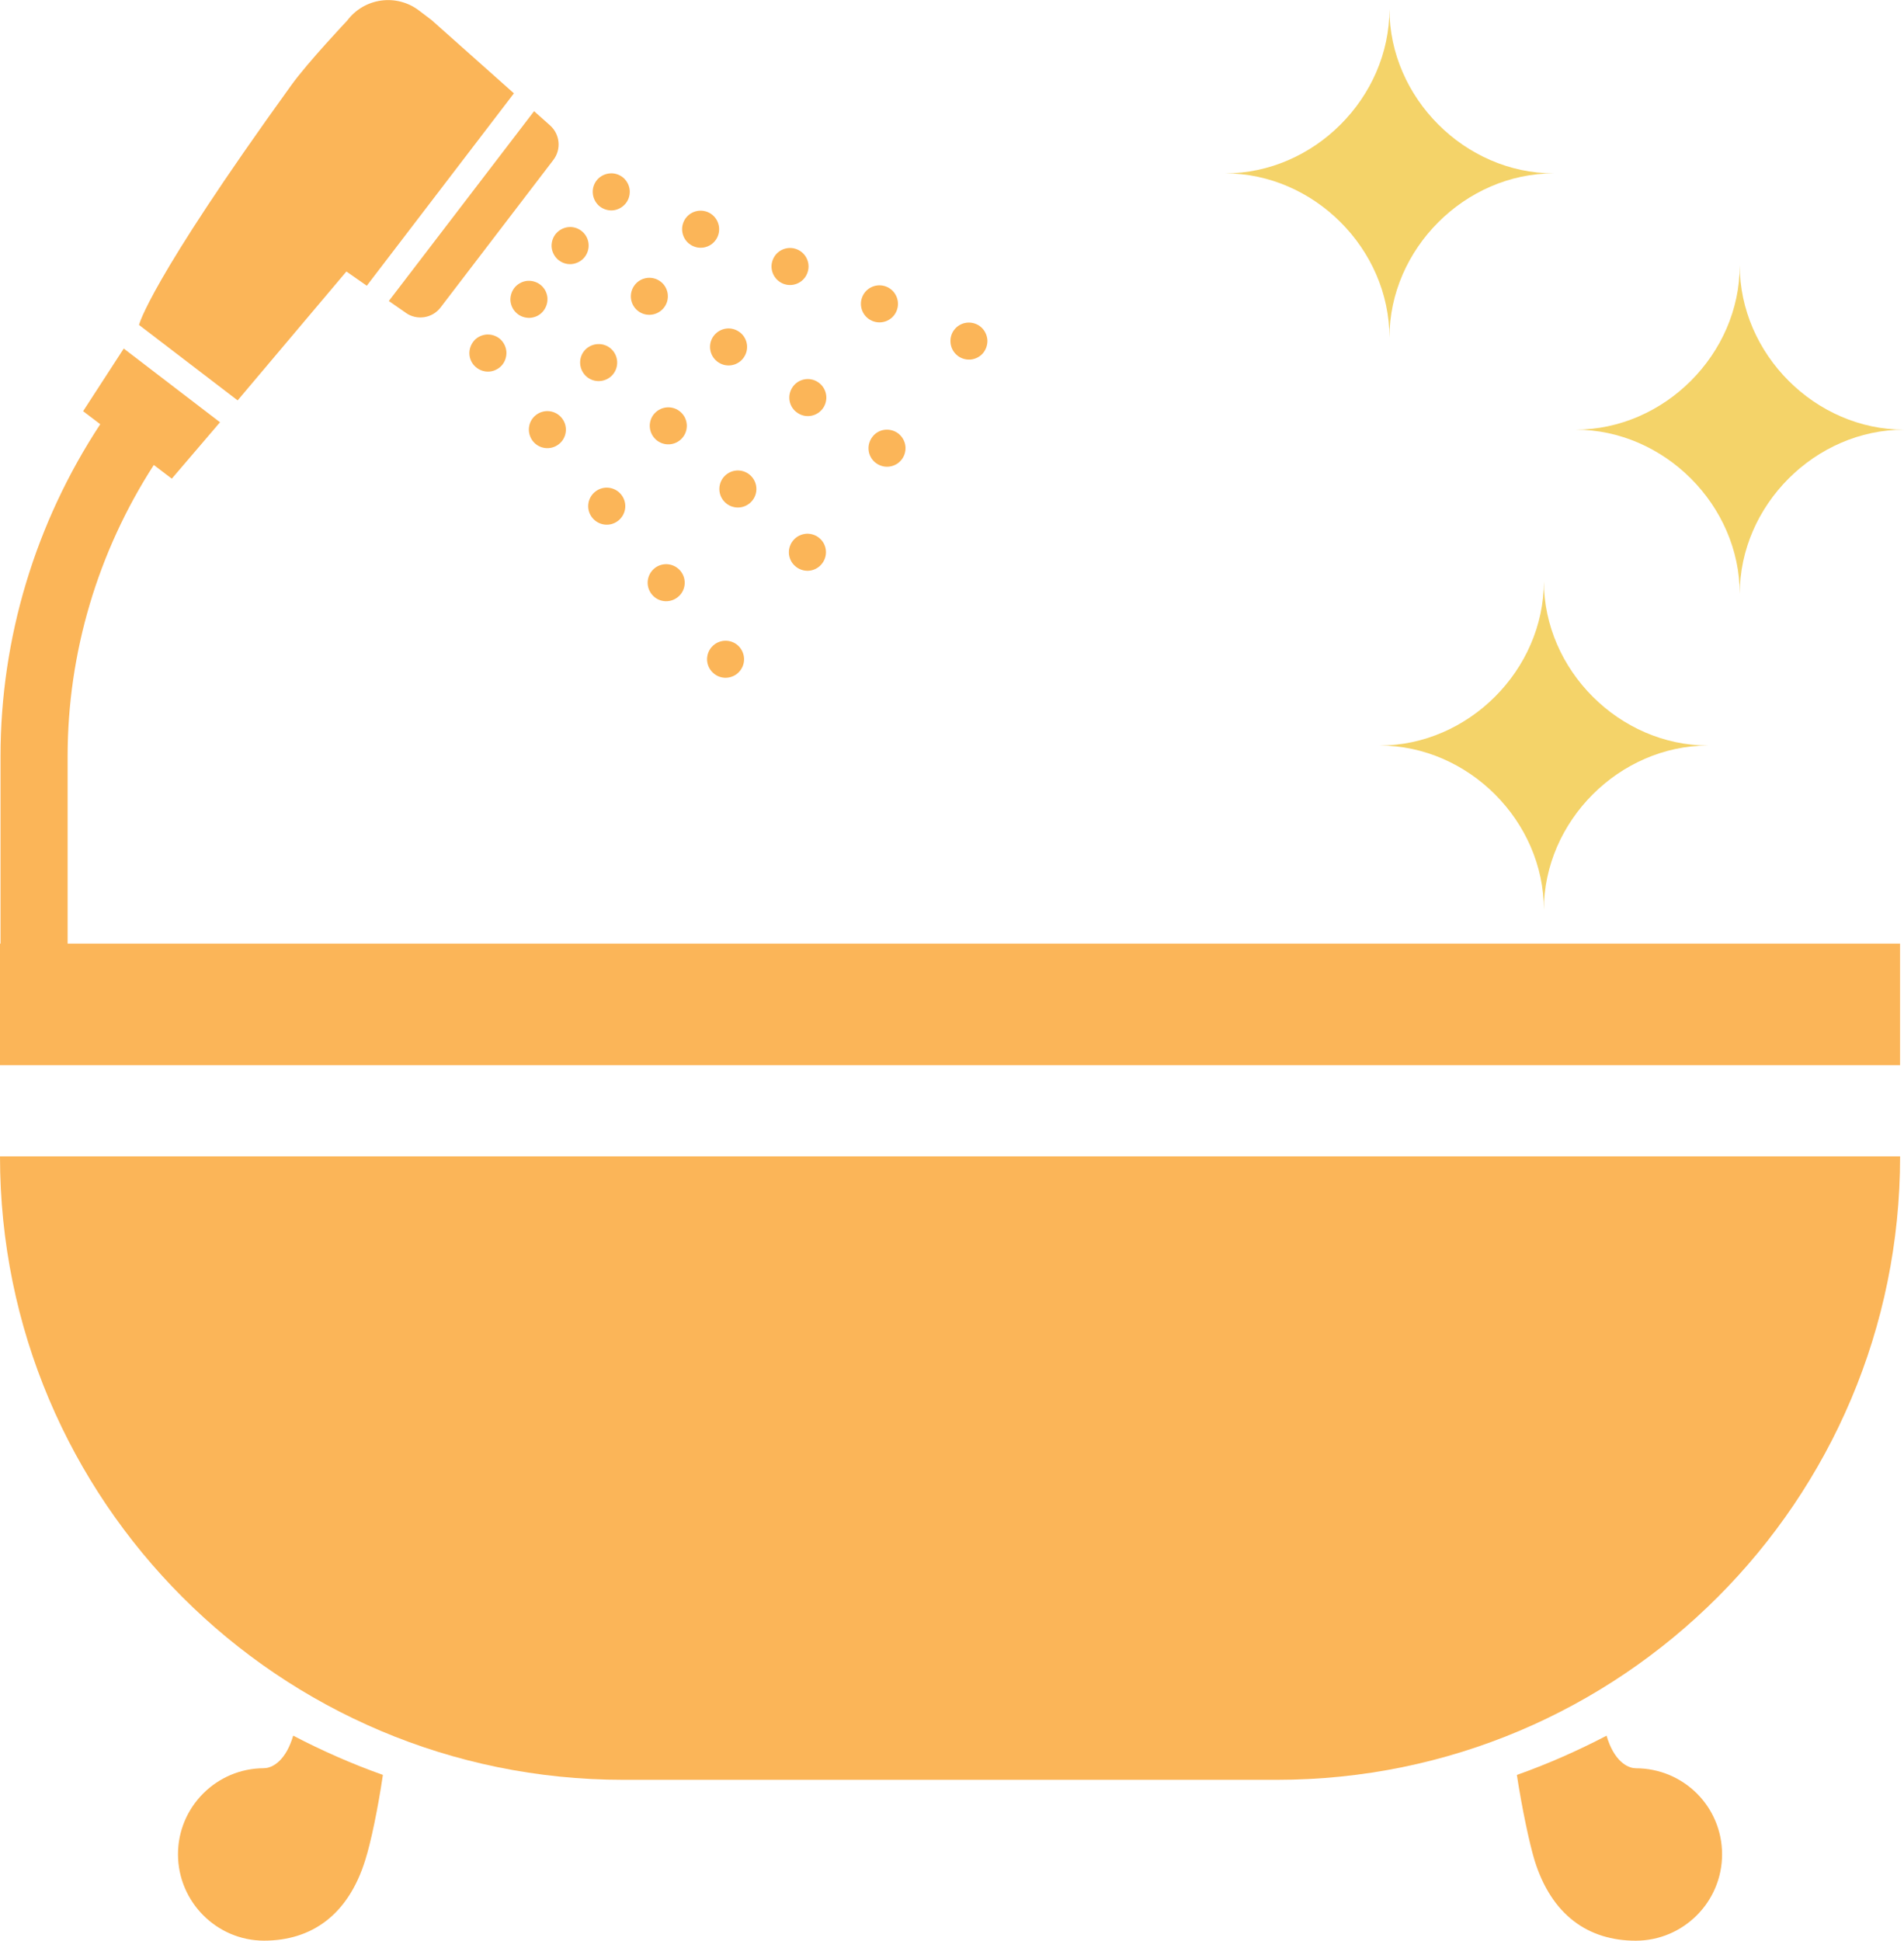 <?xml version="1.0" encoding="UTF-8"?>
<svg id="_レイヤー_2" data-name="レイヤー 2" xmlns="http://www.w3.org/2000/svg" viewBox="0 0 362.96 369.86">
  <defs>
    <style>
      .cls-1 {
        fill: #f4d369;
      }

      .cls-1, .cls-2 {
        stroke-width: 0px;
      }

      .cls-2 {
        fill: #fbb558;
      }
    </style>
  </defs>
  <g id="_レイヤー_1-2" data-name="レイヤー 1">
    <g>
      <g>
        <path class="cls-2" d="m118.81,339.21h124.6c65.62,0,118.81-53.19,118.81-118.81H0c0,65.62,53.19,118.81,118.81,118.81Z"/>
        <path class="cls-2" d="m12.89,179.84v-35.71c0-19.72,5.76-38.97,16.43-55.51l3.43,2.61,9.19-10.75-18.35-14.05-7.75,11.94,3.27,2.48C6.76,99.63.1,121.61.1,144.12v35.71h-.1v23.18h362.21v-23.18H12.89Z"/>
        <path class="cls-2" d="m184.87,68.54c.93-.05,1.82-.46,2.45-1.15.62-.7.94-1.62.91-2.55-.06-.93-.47-1.82-1.16-2.45s-1.62-.95-2.54-.91c-.93.04-1.83.46-2.45,1.16-.62.68-.95,1.61-.89,2.55.04.92.46,1.81,1.15,2.43.68.63,1.61.96,2.54.91Z"/>
        <path class="cls-2" d="m116.7,40.1c.93-.05,1.81-.48,2.44-1.17.63-.68.95-1.61.91-2.54-.04-.93-.47-1.82-1.15-2.45-.7-.62-1.63-.96-2.55-.9-.93.05-1.82.46-2.45,1.15-.62.69-.96,1.61-.9,2.55.04.93.47,1.82,1.15,2.45.69.62,1.62.95,2.55.91Z"/>
        <path class="cls-2" d="m166.29,61.17c1.81.75,3.88-.1,4.62-1.9.75-1.79-.1-3.87-1.9-4.62-1.81-.75-3.87.1-4.62,1.9-.75,1.79.09,3.86,1.89,4.61Z"/>
        <path class="cls-2" d="m149.25,54.05c1.79.75,3.87-.1,4.61-1.91.75-1.79-.1-3.86-1.9-4.61-1.79-.75-3.87.1-4.61,1.9-.76,1.79.1,3.87,1.9,4.62Z"/>
        <path class="cls-2" d="m132.2,46.94c1.8.76,3.87-.09,4.62-1.89.75-1.8-.1-3.87-1.9-4.63-1.81-.74-3.87.1-4.62,1.9-.75,1.81.11,3.88,1.9,4.62Z"/>
        <path class="cls-2" d="m105.15,46.99c.05.93.48,1.81,1.16,2.44.69.62,1.61.96,2.55.91.93-.06,1.81-.48,2.44-1.16.63-.7.96-1.63.91-2.56-.04-.92-.46-1.82-1.16-2.44-.69-.63-1.61-.96-2.54-.91-.93.05-1.82.48-2.45,1.17-.62.68-.95,1.62-.91,2.55Z"/>
        <path class="cls-2" d="m121.88,59.45c1.65,1.05,3.83.55,4.88-1.08,1.05-1.64.57-3.83-1.07-4.87-1.64-1.05-3.83-.57-4.87,1.07-1.06,1.65-.57,3.83,1.06,4.88Z"/>
        <path class="cls-2" d="m151.03,73.87c-1.06,1.65-.58,3.83,1.07,4.87,1.63,1.06,3.81.58,4.87-1.06,1.05-1.65.57-3.83-1.08-4.88-1.64-1.05-3.83-.57-4.87,1.08Z"/>
        <path class="cls-2" d="m135.91,64.21c-1.05,1.65-.57,3.83,1.08,4.88,1.64,1.06,3.83.57,4.87-1.07,1.06-1.64.57-3.83-1.07-4.86-1.65-1.07-3.82-.57-4.88,1.06Z"/>
        <path class="cls-2" d="m166.48,83.05c-.62.7-.96,1.62-.91,2.55.04.93.46,1.82,1.15,2.44.7.62,1.62.96,2.55.91s1.82-.46,2.44-1.16c.63-.68.95-1.61.91-2.55-.05-.92-.47-1.81-1.16-2.44-.68-.62-1.61-.95-2.55-.91-.93.04-1.81.46-2.43,1.15Z"/>
        <path class="cls-2" d="m90.39,64.92c-.62.69-.95,1.62-.91,2.55.05.93.46,1.82,1.17,2.44.68.62,1.61.96,2.55.91.92-.04,1.81-.48,2.44-1.16.62-.69.94-1.63.9-2.55-.05-.93-.47-1.82-1.15-2.45-.69-.62-1.62-.95-2.55-.91-.92.05-1.82.46-2.45,1.15Z"/>
        <path class="cls-2" d="m106.51,84.67c1.55-1.19,1.82-3.42.62-4.95-1.19-1.55-3.41-1.82-4.95-.63-1.55,1.19-1.81,3.41-.62,4.96,1.19,1.54,3.41,1.82,4.95.62Z"/>
        <path class="cls-2" d="m117.83,99.26c1.55-1.21,1.82-3.41.63-4.95-1.21-1.55-3.42-1.83-4.96-.63-1.55,1.2-1.82,3.42-.63,4.95,1.2,1.54,3.42,1.83,4.95.63Z"/>
        <path class="cls-2" d="m124.83,108.26c-1.54,1.21-1.83,3.42-.62,4.96,1.19,1.55,3.41,1.82,4.95.62,1.55-1.19,1.82-3.41.62-4.95-1.2-1.54-3.41-1.82-4.95-.63Z"/>
        <path class="cls-2" d="m138.15,122.12c-.93.04-1.82.46-2.45,1.16-.63.68-.95,1.62-.91,2.54.05.92.47,1.83,1.17,2.44.68.63,1.6.96,2.53.91.93-.05,1.82-.46,2.44-1.16.62-.68.96-1.61.91-2.54-.05-.92-.47-1.83-1.16-2.45-.69-.62-1.61-.95-2.54-.9Z"/>
        <path class="cls-2" d="m104.37,56.88c-.05-.93-.46-1.82-1.16-2.45-.69-.62-1.62-.95-2.55-.91-.92.04-1.82.48-2.45,1.16-.62.7-.94,1.62-.91,2.55.06.93.47,1.82,1.17,2.44.68.63,1.61.95,2.55.91.93-.05,1.81-.46,2.43-1.16.62-.7.96-1.62.91-2.55Z"/>
        <path class="cls-2" d="m124.78,78.78c-1.31,1.44-1.2,3.67.24,4.99,1.45,1.31,3.67,1.21,4.99-.24,1.31-1.44,1.21-3.67-.24-4.98-1.44-1.32-3.68-1.2-4.99.24Z"/>
        <path class="cls-2" d="m138.05,90.82c-1.31,1.44-1.21,3.68.24,4.99,1.44,1.31,3.68,1.2,4.98-.24,1.32-1.44,1.21-3.67-.24-4.99-1.44-1.31-3.67-1.2-4.98.24Z"/>
        <path class="cls-2" d="m116.74,71.48c1.31-1.45,1.2-3.68-.24-4.99-1.44-1.31-3.68-1.19-5,.23-1.31,1.45-1.19,3.68.25,5,1.44,1.31,3.67,1.19,4.99-.24Z"/>
        <path class="cls-2" d="m153.75,101.72c-.93.06-1.82.46-2.44,1.16-.63.68-.96,1.61-.92,2.55.05.92.46,1.82,1.16,2.43.68.63,1.61.96,2.55.92.93-.05,1.82-.47,2.44-1.17.62-.68.96-1.61.91-2.54-.04-.93-.46-1.82-1.16-2.44-.68-.62-1.61-.95-2.54-.91Z"/>
        <path class="cls-2" d="m66.03,51.74l3.89,2.72,28.05-36.67-15.7-13.97-2.39-1.81c-2.06-1.58-4.68-2.26-7.24-1.9-2.58.36-4.9,1.73-6.45,3.81,0,0-7.49,7.92-10.67,12.33-27.23,37.71-29.02,45.68-29.02,45.68l18.8,14.38,20.73-24.56Z"/>
        <path class="cls-2" d="m77.39,59.65c2.13,1.47,5.03,1,6.59-1.04l21.51-28.13c1.54-2.02,1.27-4.88-.63-6.58l-3.05-2.71-27.69,36.18,3.27,2.27Z"/>
        <path class="cls-2" d="m50.33,337c-9.04,0-16.4,7.36-16.4,16.4s7.36,16.46,16.4,16.46,16.05-4.87,19.3-15.36c1.04-3.24,2.43-9.85,3.36-16.23-5.91-2.09-11.65-4.64-17.1-7.48-1.39,4.75-3.94,6.2-5.56,6.2Z"/>
        <path class="cls-2" d="m311.82,337c-1.62,0-4.18-1.45-5.56-6.2-5.45,2.84-11.19,5.39-17.1,7.48.98,6.38,2.38,12.98,3.36,16.23,3.24,10.49,10.25,15.36,19.3,15.36s16.46-7.36,16.46-16.46-7.36-16.4-16.46-16.4Z"/>
      </g>
      <path class="cls-1" d="m331.65,113.2c0-16.91-14.4-31.31-31.31-31.31,16.91,0,31.31-14.4,31.31-31.31,0,16.91,14.4,31.31,31.31,31.31-16.91,0-31.31,14.4-31.31,31.31Z"/>
      <path class="cls-1" d="m294.31,173.4c0-16.91-14.4-31.31-31.31-31.31,16.91,0,31.31-14.4,31.31-31.31,0,16.91,14.4,31.31,31.31,31.31-16.91,0-31.31,14.4-31.31,31.31Z"/>
      <path class="cls-1" d="m264.87,64.35c0-16.91-14.4-31.31-31.31-31.31,16.91,0,31.31-14.4,31.31-31.31,0,16.91,14.4,31.31,31.31,31.31-16.91,0-31.31,14.4-31.31,31.31Z"/>
    </g>
  </g>
</svg>